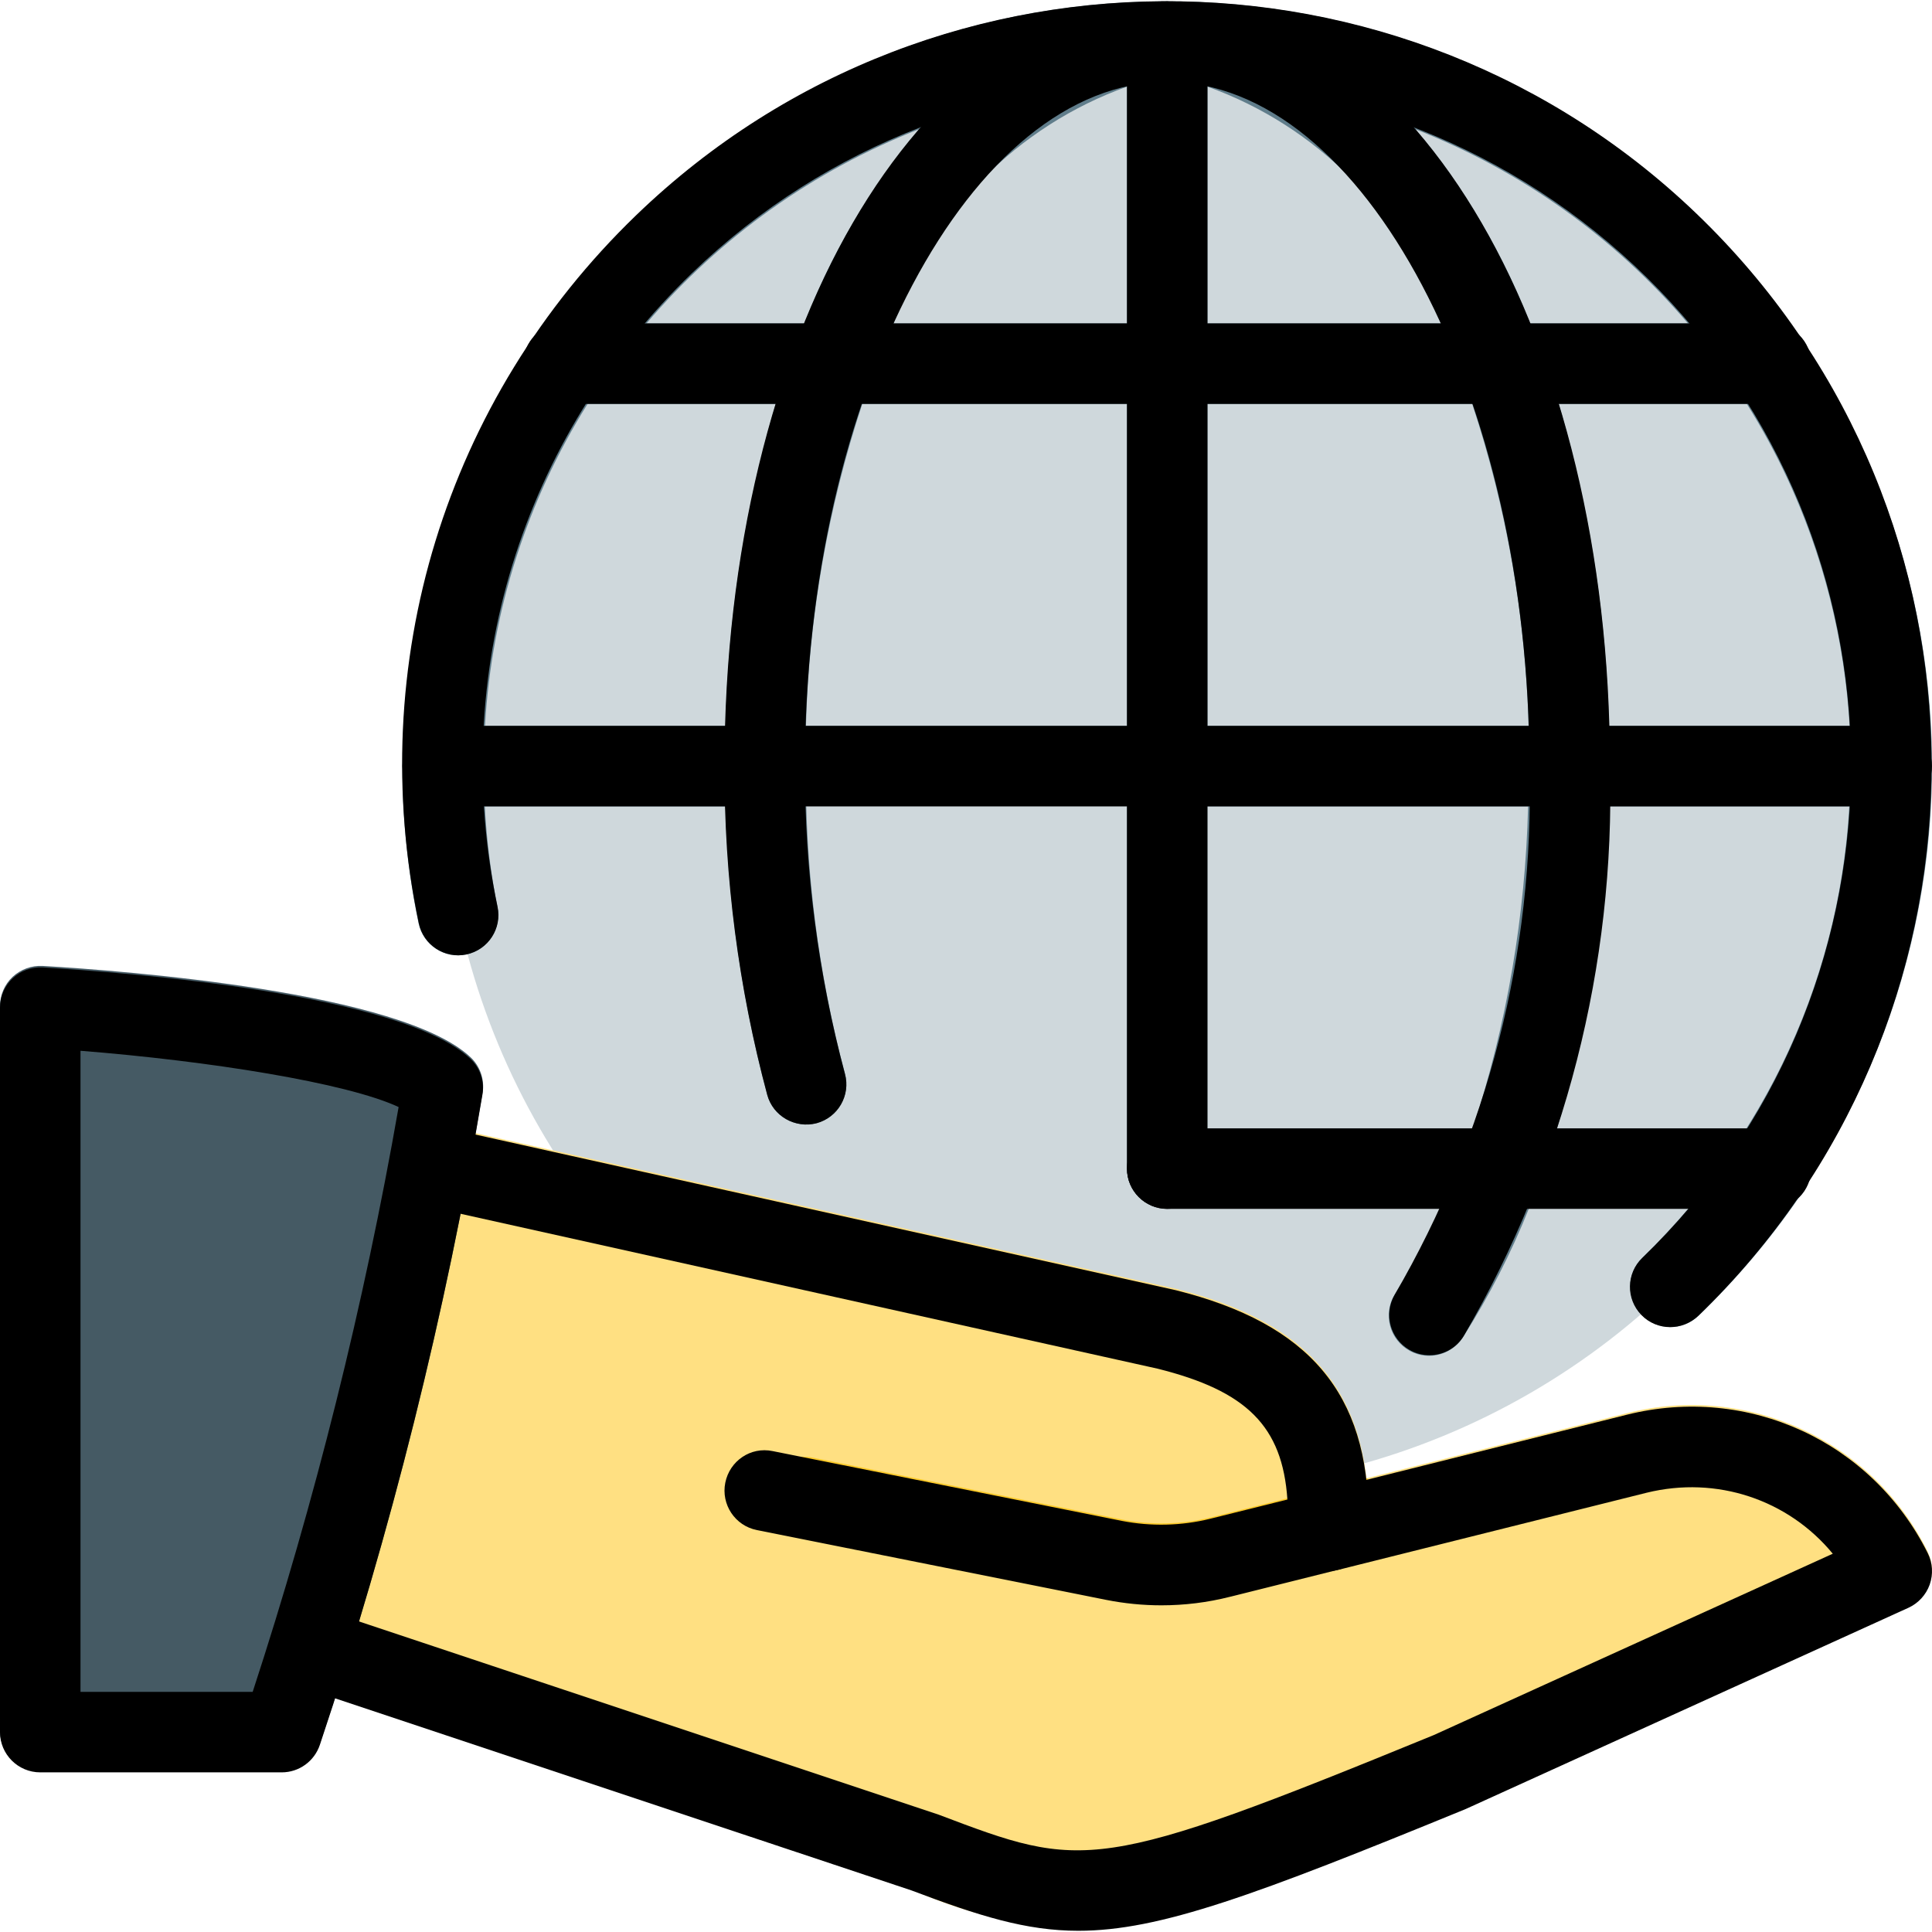 <?xml version="1.0" encoding="iso-8859-1"?>
<!-- Generator: Adobe Illustrator 19.0.0, SVG Export Plug-In . SVG Version: 6.00 Build 0)  -->
<svg version="1.1" id="Capa_1" xmlns="http://www.w3.org/2000/svg" xmlns:xlink="http://www.w3.org/1999/xlink" x="0px" y="0px"
	 viewBox="0 0 512.014 512.014" style="enable-background:new 0 0 512.014 512.014;" xml:space="preserve">
<circle style="fill:#CFD8DC;" cx="309.333" cy="203.039" r="192"/>
<path style="fill:#607D8B;" d="M479.339,312.991c43.563-66.837,43.563-153.067,0-219.904c-0.576-1.792-1.6-3.392-3.008-4.629
	C413.227-3.766,287.296-27.382,195.072,35.722c-20.693,14.165-38.571,32.043-52.736,52.736c-1.408,1.237-2.432,2.837-3.008,4.629
	c-21.312,32.704-32.661,70.912-32.661,109.952c-0.021,13.995,1.408,27.968,4.267,41.664c1.216,5.76,6.869,9.472,12.629,8.256
	c5.76-1.216,9.472-6.869,8.256-12.629c-1.749-8.789-2.859-17.685-3.328-26.624h63.787c0.683,25.813,4.373,51.456,11.051,76.416
	c1.557,5.675,7.424,9.045,13.099,7.488c5.675-1.557,9.045-7.424,7.488-13.099c-6.165-23.147-9.6-46.933-10.24-70.891h84.992v96
	c0,5.888,4.779,10.667,10.667,10.667h72.533c-3.456,7.723-7.445,15.189-11.968,22.336c-3.328,4.864-2.069,11.499,2.816,14.827
	c4.864,3.328,11.499,2.069,14.827-2.816c0.107-0.149,0.192-0.299,0.299-0.448c6.827-10.731,12.629-22.08,17.344-33.899h42.283
	c-3.84,4.501-7.893,8.853-12.203,13.013c-4.245,4.117-4.331,10.901-0.213,15.147c4.117,4.245,10.901,4.331,15.147,0.192
	c9.856-9.515,18.752-19.989,26.539-31.275C477.931,316.149,478.848,314.634,479.339,312.991z M426.368,192.373
	c-0.64-28.907-5.099-57.6-13.291-85.333h49.856c16.128,25.685,25.493,55.04,27.243,85.333H426.368z M298.667,22.965v62.741H236.8
	C246.805,56.479,269.589,33.397,298.667,22.965z M320,22.965c29.077,10.432,51.861,33.515,61.867,62.741H320V22.965z
	 M390.165,107.039c9.109,27.563,14.144,56.32,14.933,85.333H320v-85.333L390.165,107.039z M447.339,85.706h-41.856
	c-7.253-18.709-17.515-36.096-30.4-51.477C403.051,45.173,427.861,62.858,447.339,85.706z M243.584,34.229
	c-12.885,15.381-23.147,32.768-30.4,51.477h-41.856C190.805,62.858,215.616,45.173,243.584,34.229z M155.733,107.039h49.856
	c-8.192,27.733-12.651,56.427-13.291,85.333h-63.765C130.261,162.079,139.627,132.725,155.733,107.039z M213.589,192.373
	c0.789-29.013,5.824-57.771,14.933-85.333h70.144v85.333H213.589z M319.957,299.039v-85.333h85.013
	c-0.704,29.013-5.632,57.749-14.635,85.333H319.957z M412.629,299.039c8.341-27.712,12.928-56.405,13.675-85.333h63.787
	c-1.685,30.293-11.072,59.669-27.243,85.333H412.629z"/>
<path style="fill:#FFE082;" d="M510.869,411.189c-14.592-29.504-47.829-44.779-79.723-36.672l-69.013,17.259
	c-3.072-26.688-18.923-42.347-50.475-50.219l-192-42.667c-5.653-1.259-11.264,2.219-12.672,7.829l-32,128
	c-1.408,5.44,1.643,11.029,6.976,12.8l159.595,53.205c13.931,6.293,28.928,9.899,44.203,10.667
	c21.632,0,46.933-9.451,102.656-32.277l117.333-53.333c5.355-2.432,7.723-8.768,5.291-14.123c-0.064-0.128-0.107-0.235-0.171-0.363
	V411.189z"/>
<path style="fill:#455A64;" d="M128,288.885c0.277-3.243-0.917-6.443-3.285-8.683c-18.347-17.301-91.435-22.912-113.429-24.213
	c-2.923-0.149-5.781,0.896-7.936,2.88C1.195,260.895,0,263.711,0,266.655v192c0,5.888,4.779,10.667,10.667,10.667h64
	c4.629,0,8.725-2.965,10.155-7.36C103.808,405.514,118.251,347.637,128,288.885z"/>
<path style="fill:#FFCA28;" d="M307.733,425.034c-4.907,0-9.792-0.469-14.592-1.429l-82.112-16.427
	c-5.781-1.173-9.493-6.805-8.32-12.587c1.173-5.781,6.805-9.493,12.587-8.32l82.091,16.427c7.765,1.536,15.787,1.344,23.467-0.555
	l41.557-10.389c2.837,11.435-4.096,22.997-15.531,25.856l-20.885,5.227C320.021,424.33,313.899,425.055,307.733,425.034z"/>
<path d="M74.667,469.706h-64C4.779,469.706,0,464.927,0,459.039v-192c0-2.944,1.216-5.76,3.349-7.765
	c2.133-2.027,4.992-3.029,7.957-2.88c21.973,1.301,95.061,6.912,113.365,24.213c2.581,2.432,3.776,6.016,3.179,9.515
	c-9.813,58.24-24.32,116.203-43.072,172.267C83.328,466.762,79.253,469.706,74.667,469.706z M21.333,448.373h45.632
	c16.533-50.56,29.525-102.635,38.677-154.987c-13.781-6.443-50.389-12.224-84.309-14.912V448.373z"/>
<path d="M285.781,511.69c-13.909,0-26.283-3.925-44.203-10.688L81.984,447.818c-5.589-1.877-8.597-7.915-6.741-13.504
	c1.856-5.589,7.851-8.64,13.483-6.741l160,53.333c38.443,14.571,41.536,15.68,131.243-21.077l105.749-48.064
	c-11.776-14.293-30.72-20.757-49.387-16.149l-81.728,20.437c-5.696,1.344-11.52-2.048-12.928-7.765
	c-1.408-5.717,2.048-11.499,7.765-12.928l81.728-20.437c32.128-8.021,64.917,7.083,79.723,36.693
	c1.301,2.581,1.472,5.611,0.512,8.341c-0.981,2.731-3.029,4.949-5.653,6.144l-117.333,53.333
	C332.736,502.239,307.392,511.69,285.781,511.69z"/>
<path d="M307.776,425.439c-4.907,0-9.835-0.491-14.656-1.451l-92.544-18.496c-5.781-1.152-9.515-6.784-8.363-12.544
	c1.152-5.781,6.72-9.6,12.544-8.384l92.544,18.496c7.701,1.515,15.808,1.323,23.403-0.555l20.48-5.099
	c-1.323-19.456-10.816-28.8-34.432-34.688l-191.723-42.603c-5.76-1.301-9.365-6.976-8.107-12.736
	c1.28-5.781,7.04-9.323,12.736-8.107l192,42.667c35.371,8.853,51.008,27.456,51.008,60.395v3.349c0,4.885-3.328,9.173-8.085,10.347
	l-28.693,7.168C320,424.693,313.877,425.439,307.776,425.439z M352,405.706h0.213H352z"/>
<path d="M309.333,320.373c-5.888,0-10.667-4.779-10.667-10.667V11.039c0-5.888,4.779-10.667,10.667-10.667S320,5.151,320,11.039
	v298.667C320,315.594,315.221,320.373,309.333,320.373z"/>
<path d="M501.333,213.706h-384c-5.888,0-10.667-4.779-10.667-10.667s4.779-10.667,10.667-10.667h384
	c5.888,0,10.667,4.779,10.667,10.667S507.221,213.706,501.333,213.706z"/>
<path d="M469.333,107.039h-320c-5.888,0-10.667-4.779-10.667-10.667c0-5.888,4.779-10.667,10.667-10.667h320
	c5.888,0,10.667,4.779,10.667,10.667C480,102.261,475.221,107.039,469.333,107.039z"/>
<path d="M469.333,320.373h-160c-5.888,0-10.667-4.779-10.667-10.667s4.779-10.667,10.667-10.667h160
	c5.888,0,10.667,4.779,10.667,10.667S475.221,320.373,469.333,320.373z"/>
<path d="M442.624,351.711c-2.795,0-5.589-1.088-7.659-3.243c-4.096-4.245-3.989-11.008,0.256-15.083
	c71.936-69.44,74.005-184.469,4.587-256.427C370.347,5.023,255.36,2.975,183.381,72.394
	c-45.227,43.648-64.469,106.411-51.52,167.915c1.216,5.76-2.475,11.413-8.235,12.629s-11.413-2.475-12.629-8.235
	c-14.485-68.715,7.04-138.88,57.579-187.648c80.427-77.611,208.981-75.285,286.571,5.099c77.611,80.405,75.307,208.96-5.077,286.571
	C447.957,350.709,445.291,351.711,442.624,351.711z"/>
<path d="M378.837,359.157c-1.835,0-3.691-0.448-5.376-1.451c-5.077-2.965-6.805-9.472-3.84-14.592
	c24.683-42.389,37.035-90.731,35.712-139.776c0-98.581-43.968-181.632-96-181.632s-96,83.051-96,181.333
	c-0.085,27.563,3.477,54.997,10.603,81.579c1.536,5.717-1.856,11.541-7.552,13.077c-5.653,1.429-11.541-1.877-13.056-7.552
	c-7.616-28.395-11.413-57.707-11.328-87.125C192,89.397,243.541,0.373,309.333,0.373s117.333,89.024,117.333,202.667
	c1.408,52.736-11.925,104.96-38.635,150.827C386.069,357.258,382.507,359.157,378.837,359.157z"/>
<g>
</g>
<g>
</g>
<g>
</g>
<g>
</g>
<g>
</g>
<g>
</g>
<g>
</g>
<g>
</g>
<g>
</g>
<g>
</g>
<g>
</g>
<g>
</g>
<g>
</g>
<g>
</g>
<g>
</g>
</svg>
